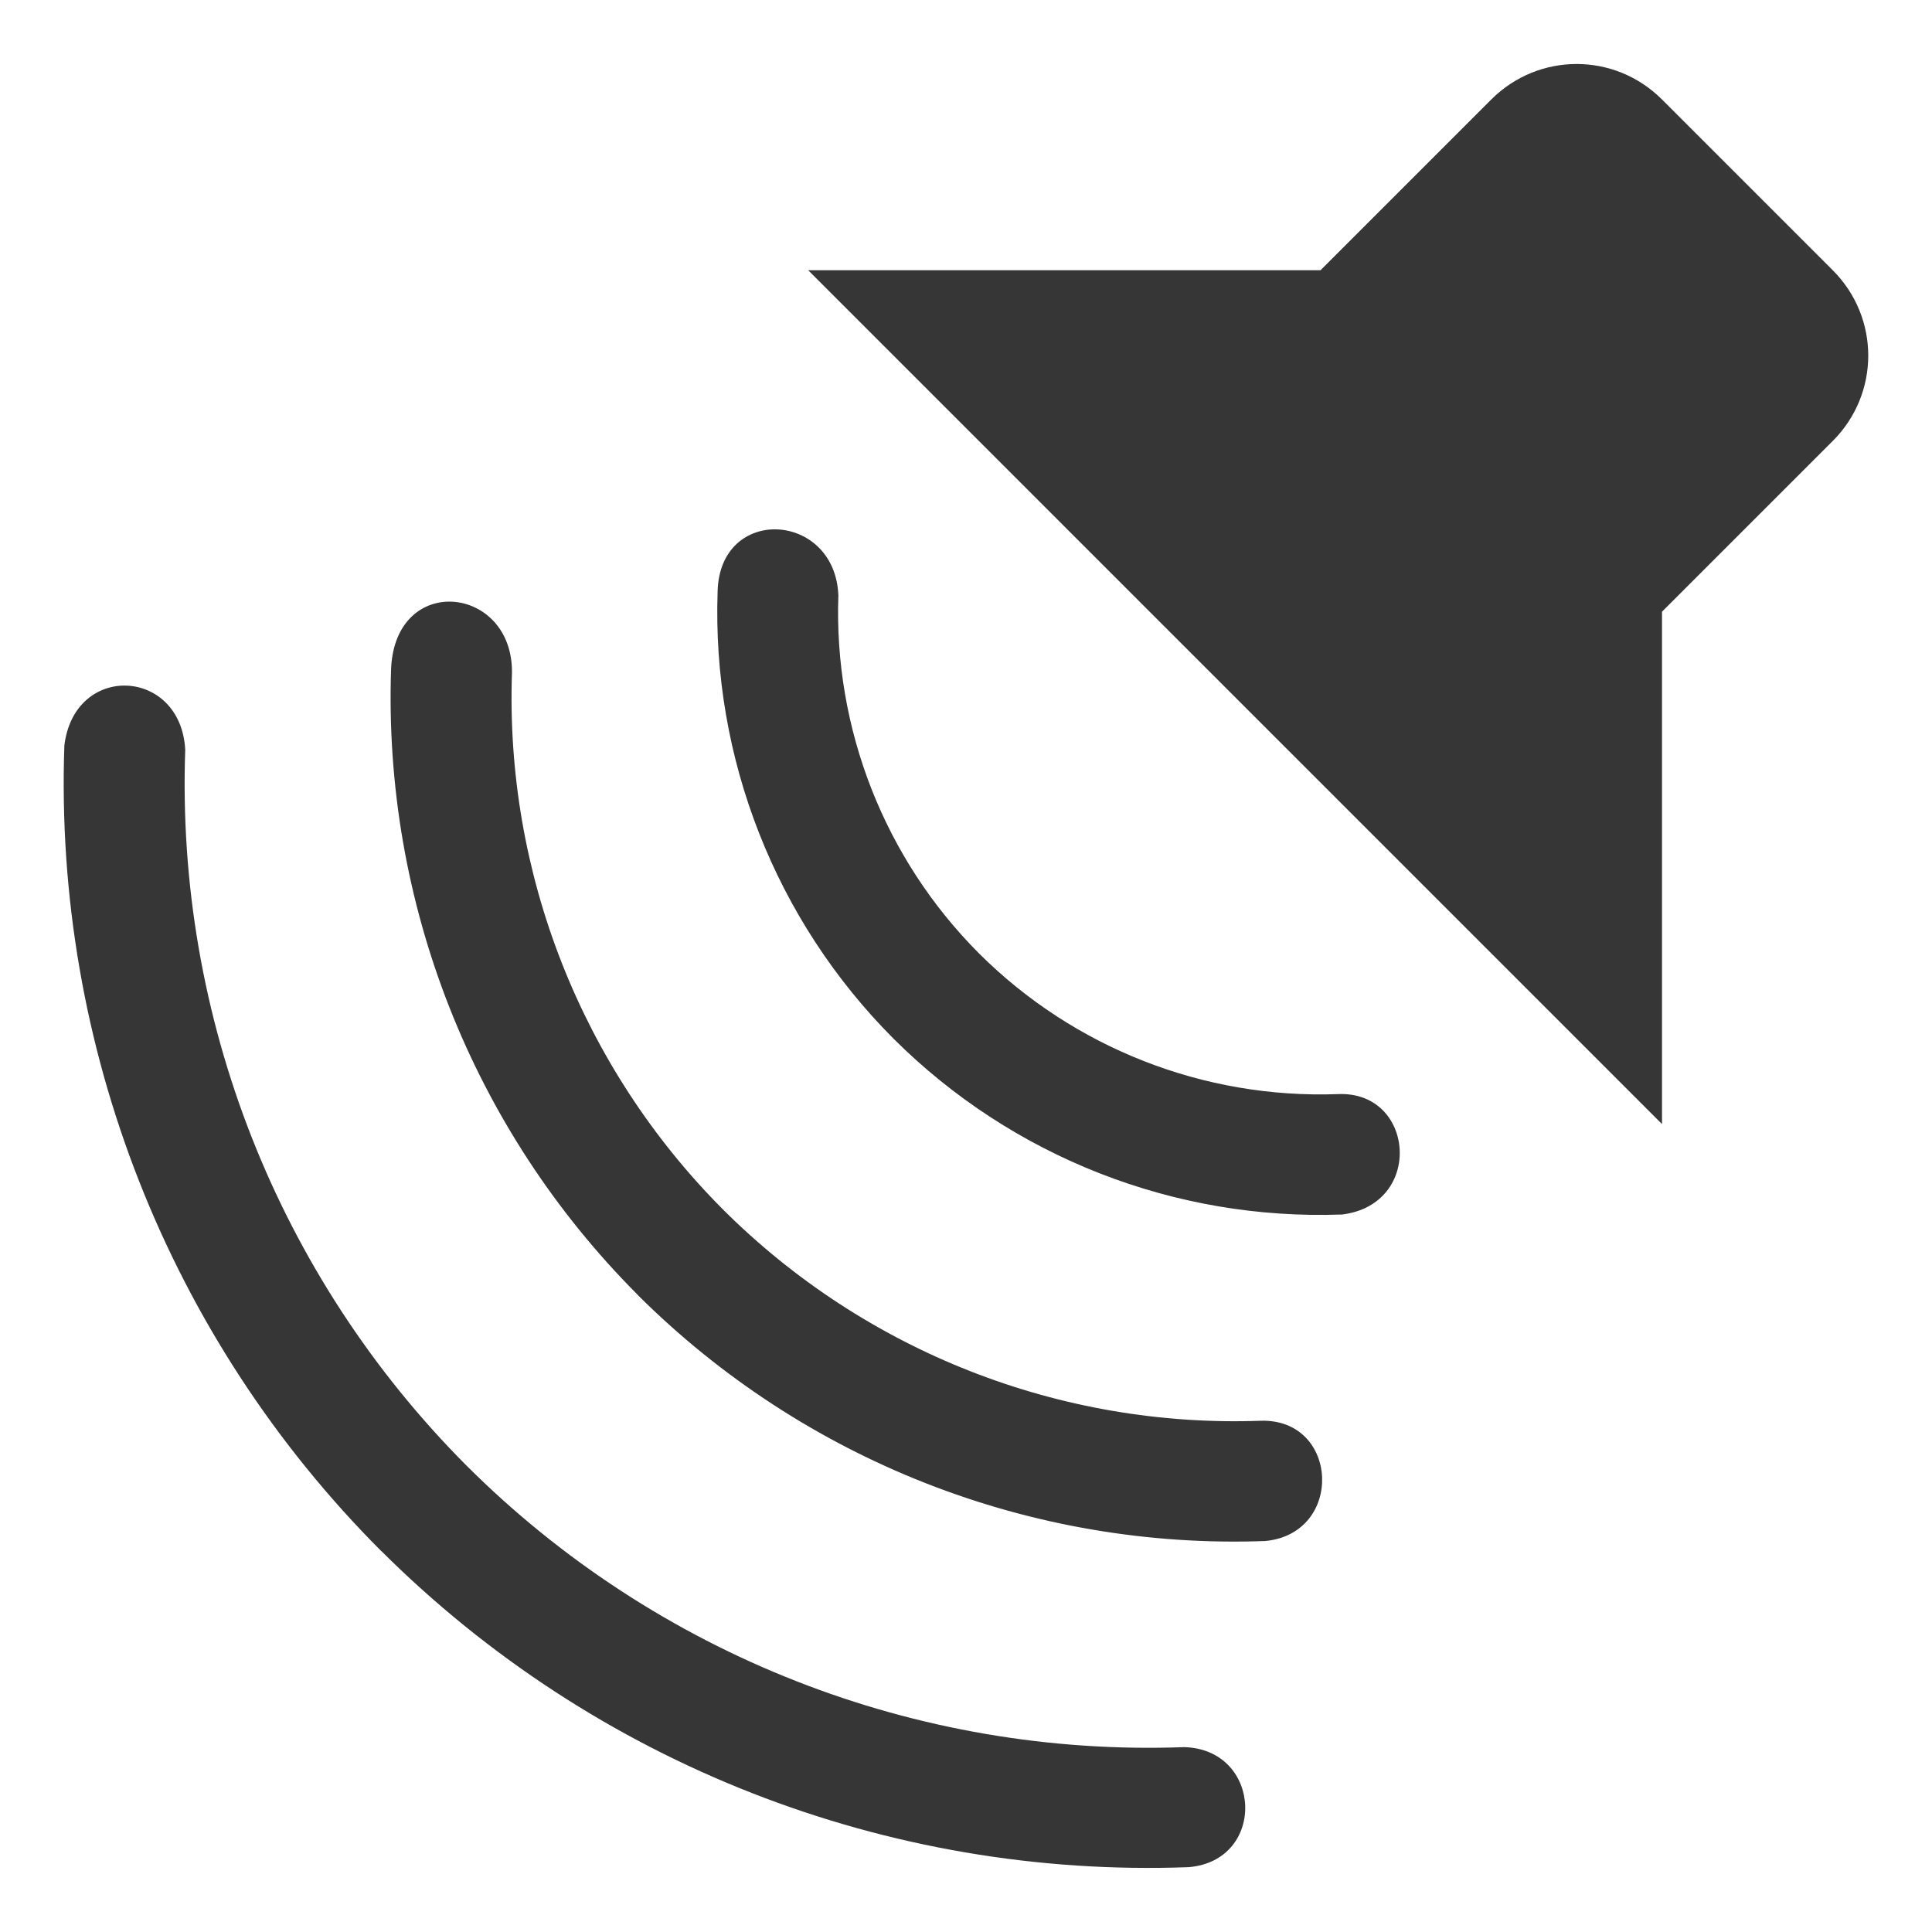 <svg width="16px" height="16px" version="1.1" viewBox="0 0 16 16" xmlns="http://www.w3.org/2000/svg">
 <path d="m3.157 12.845c-1.761-1.764-2.711-4.18-2.624-6.671 0.083-0.688 0.964-0.646 1.001 0.035-0.078 2.214 0.766 4.36 2.33 5.929 1.572 1.568 3.725 2.413 5.944 2.331 0.648 0.019 0.684 0.94 0.036 0.994-2.496 0.093-4.918-0.856-6.687-2.619zm2.123-2.123c-1.369-1.372-2.108-3.25-2.041-5.187 0.037-0.794 1.007-0.688 1.001 0.035-0.058 1.66 0.575 3.269 1.747 4.446 1.179 1.176 2.792 1.811 4.457 1.75 0.647-0.016 0.688 0.933 0.035 0.996-1.941 0.072-3.823-0.668-5.198-2.038zm2.12-2.12c-0.978-0.98-1.505-2.322-1.457-3.705 0.019-0.717 0.972-0.661 1 0.033-0.039 1.107 0.382 2.181 1.164 2.965 0.786 0.784 1.863 1.206 2.972 1.166 0.638-0.03 0.716 0.913 0.036 0.997-1.387 0.051-2.732-0.476-3.715-1.456zm-0.707-6.364h4.243l1.414-1.414c0.392-0.392 1.022-0.392 1.414 0l1.414 1.414c0.392 0.392 0.392 1.022 0 1.414l-1.414 1.414v4.243z" fill="#363636"/>
</svg>

